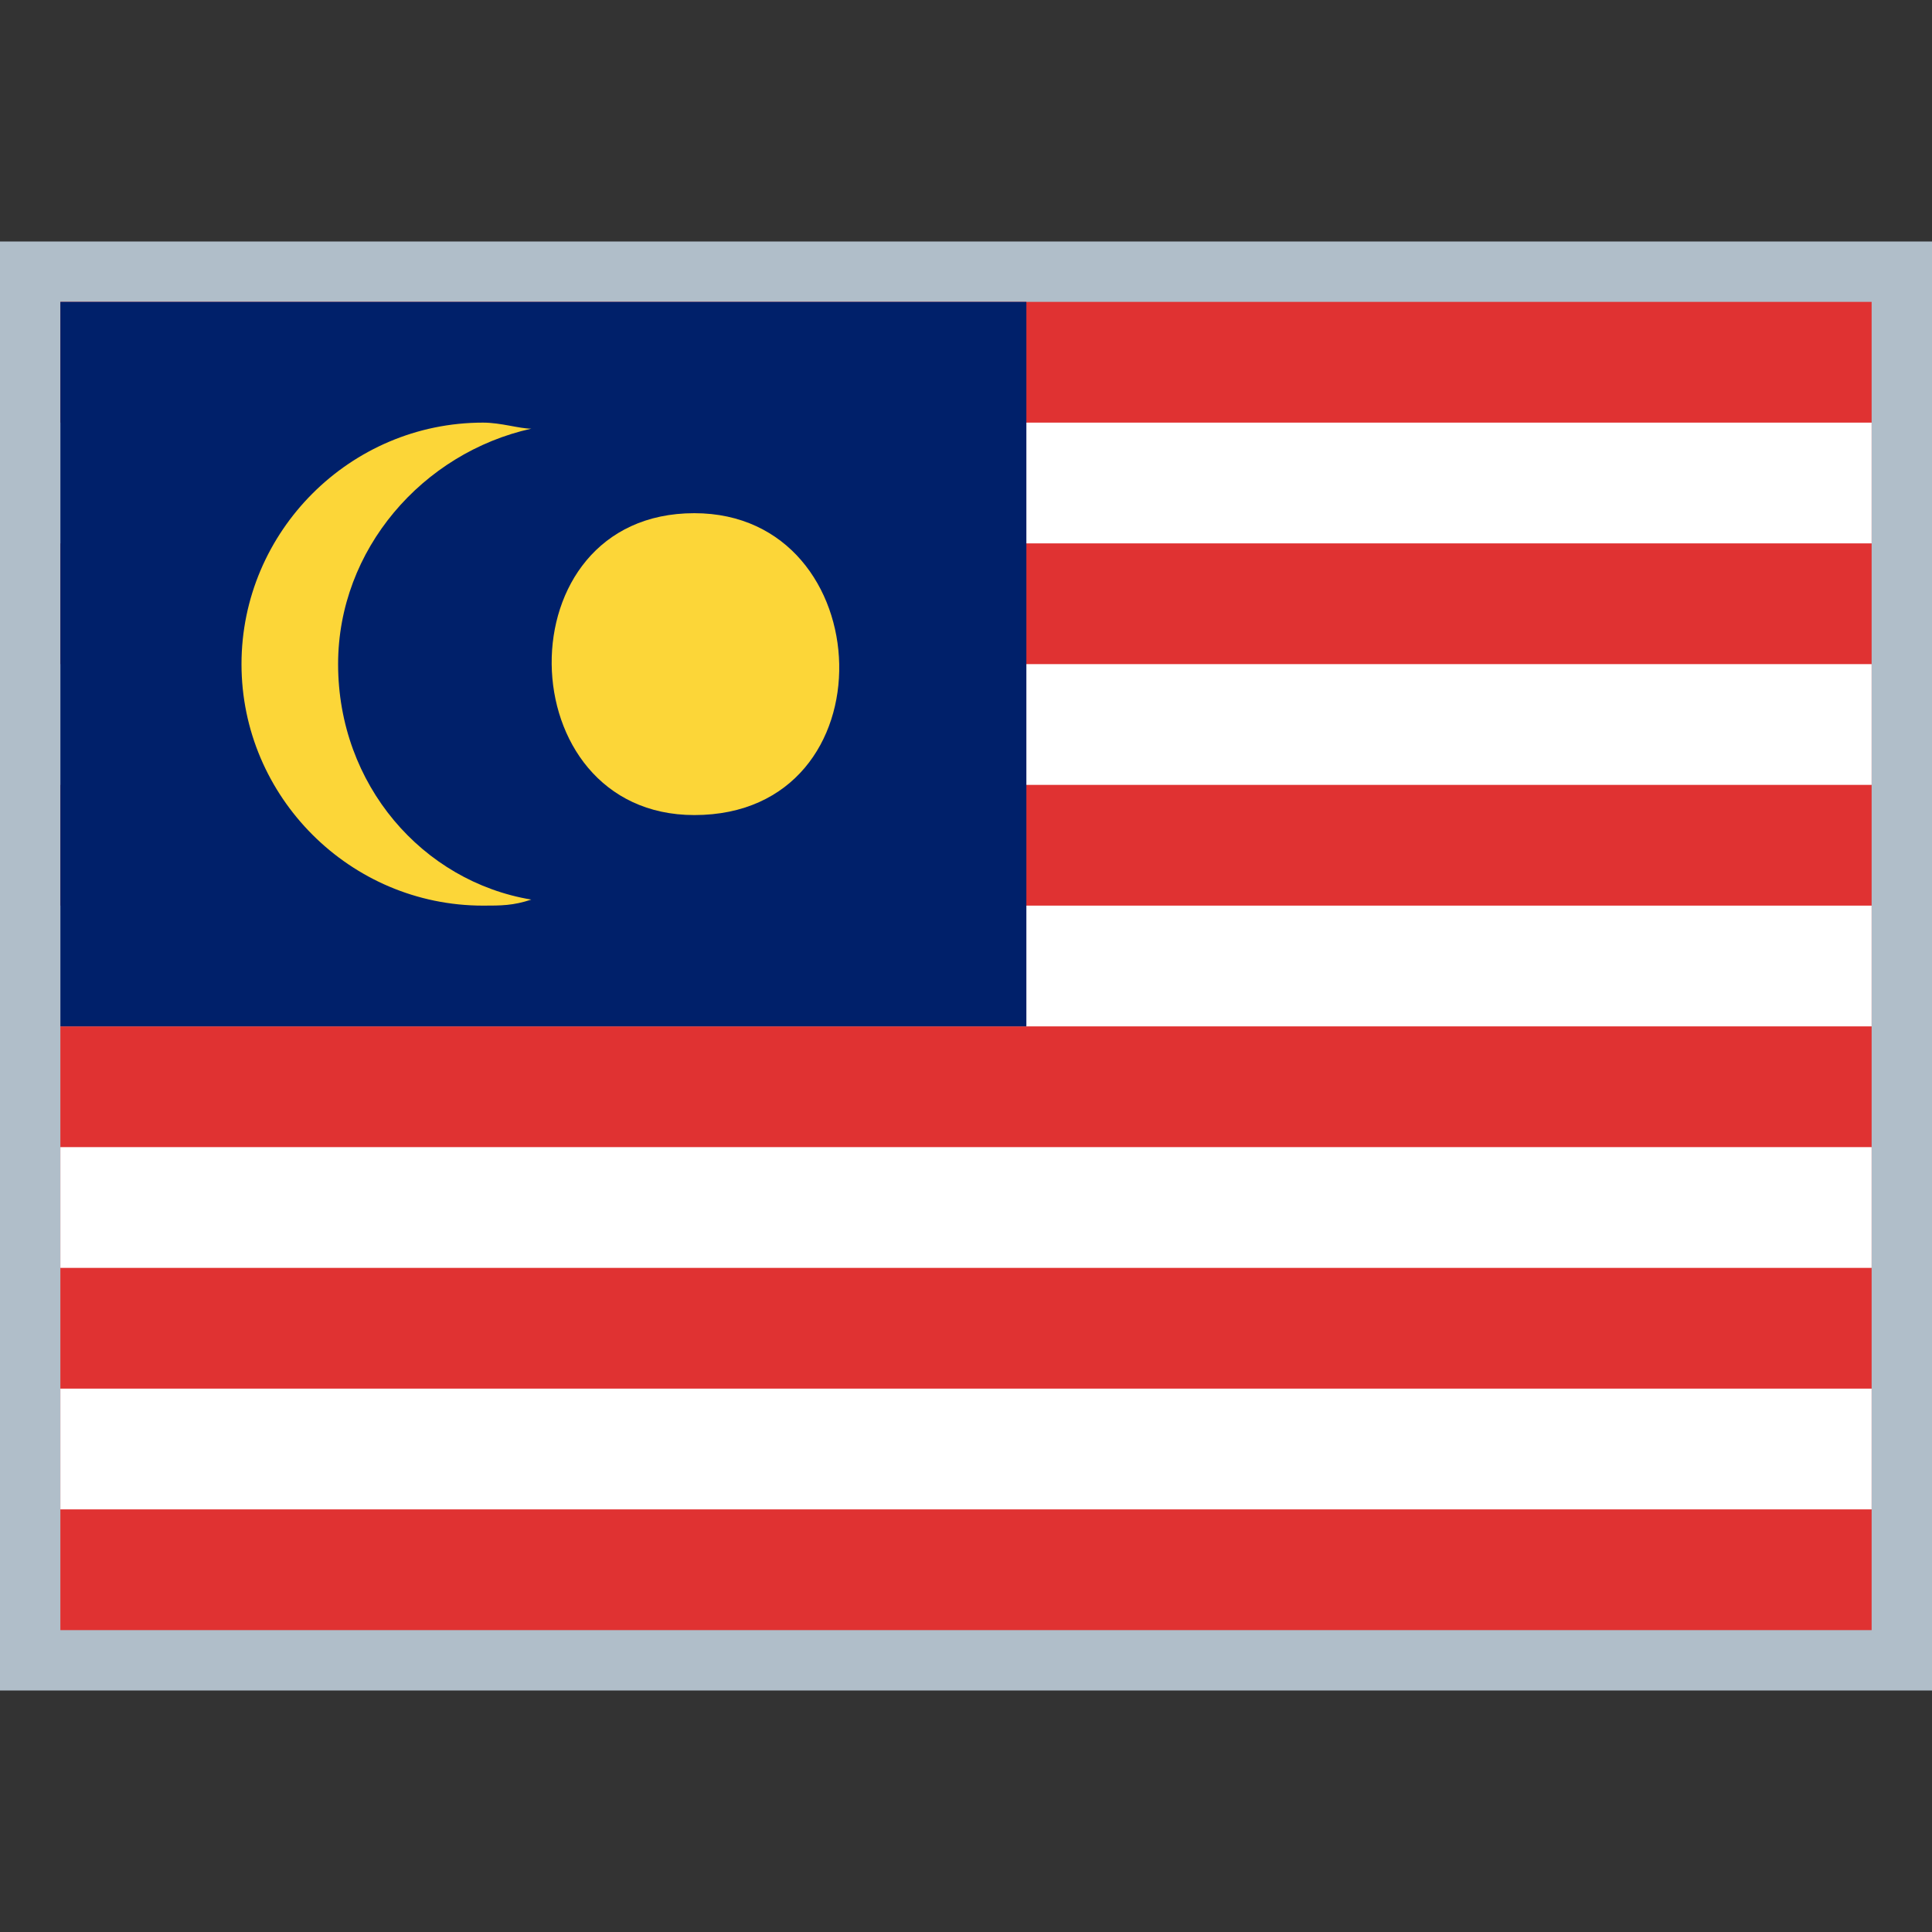<!--
* SPDX-FileCopyrightText: © 2020 Liferay, Inc. <https://liferay.com>
* SPDX-FileCopyrightText: © 2020 Contributors to the project Clay <https://github.com/liferay/clay/graphs/contributors>
*
* SPDX-License-Identifier: BSD-3-Clause
-->
<svg width="16" height="16" viewBox="0 0 16 16" fill="none" xmlns="http://www.w3.org/2000/svg">
<rect x="0" y="0" width="16" height="16" fill="#333333" stroke="none"/>
<path d="M0 2H16V14H0V2Z" fill="#B0BEC9"/>
<path d="M0.5 2.5H15.5V13.5H0.5V2.5Z" fill="#E03232"/>
<path d="M0.5 3.5H15.5V4.5H0.5V3.5ZM0.5 5.5H15.5V6.5H0.5V5.5ZM0.5 7.5H15.5V8.5H0.5V7.5ZM0.5 9.5H15.5V10.5H0.5V9.5ZM0.5 11.5H15.5V12.5H0.5V11.5Z" fill="white"/>
<path d="M0.5 2.5H8.5V8.5H0.5V2.5Z" fill="#00206A"/>
<path d="M2.8 5.5C2.8 4.55 3.5 3.75 4.4 3.55C4.3 3.55 4.15 3.5 4 3.5C2.9 3.5 2 4.4 2 5.5C2 6.6 2.9 7.5 4 7.5C4.15 7.5 4.25 7.5 4.4 7.45C3.5 7.3 2.8 6.5 2.8 5.5Z" fill="#FCD638"/>
<path d="M5.75 4.25C7.3 4.25 7.4 6.75 5.75 6.75C4.2 6.75 4.15 4.25 5.75 4.25Z" fill="#FCD638"/>
</svg>
